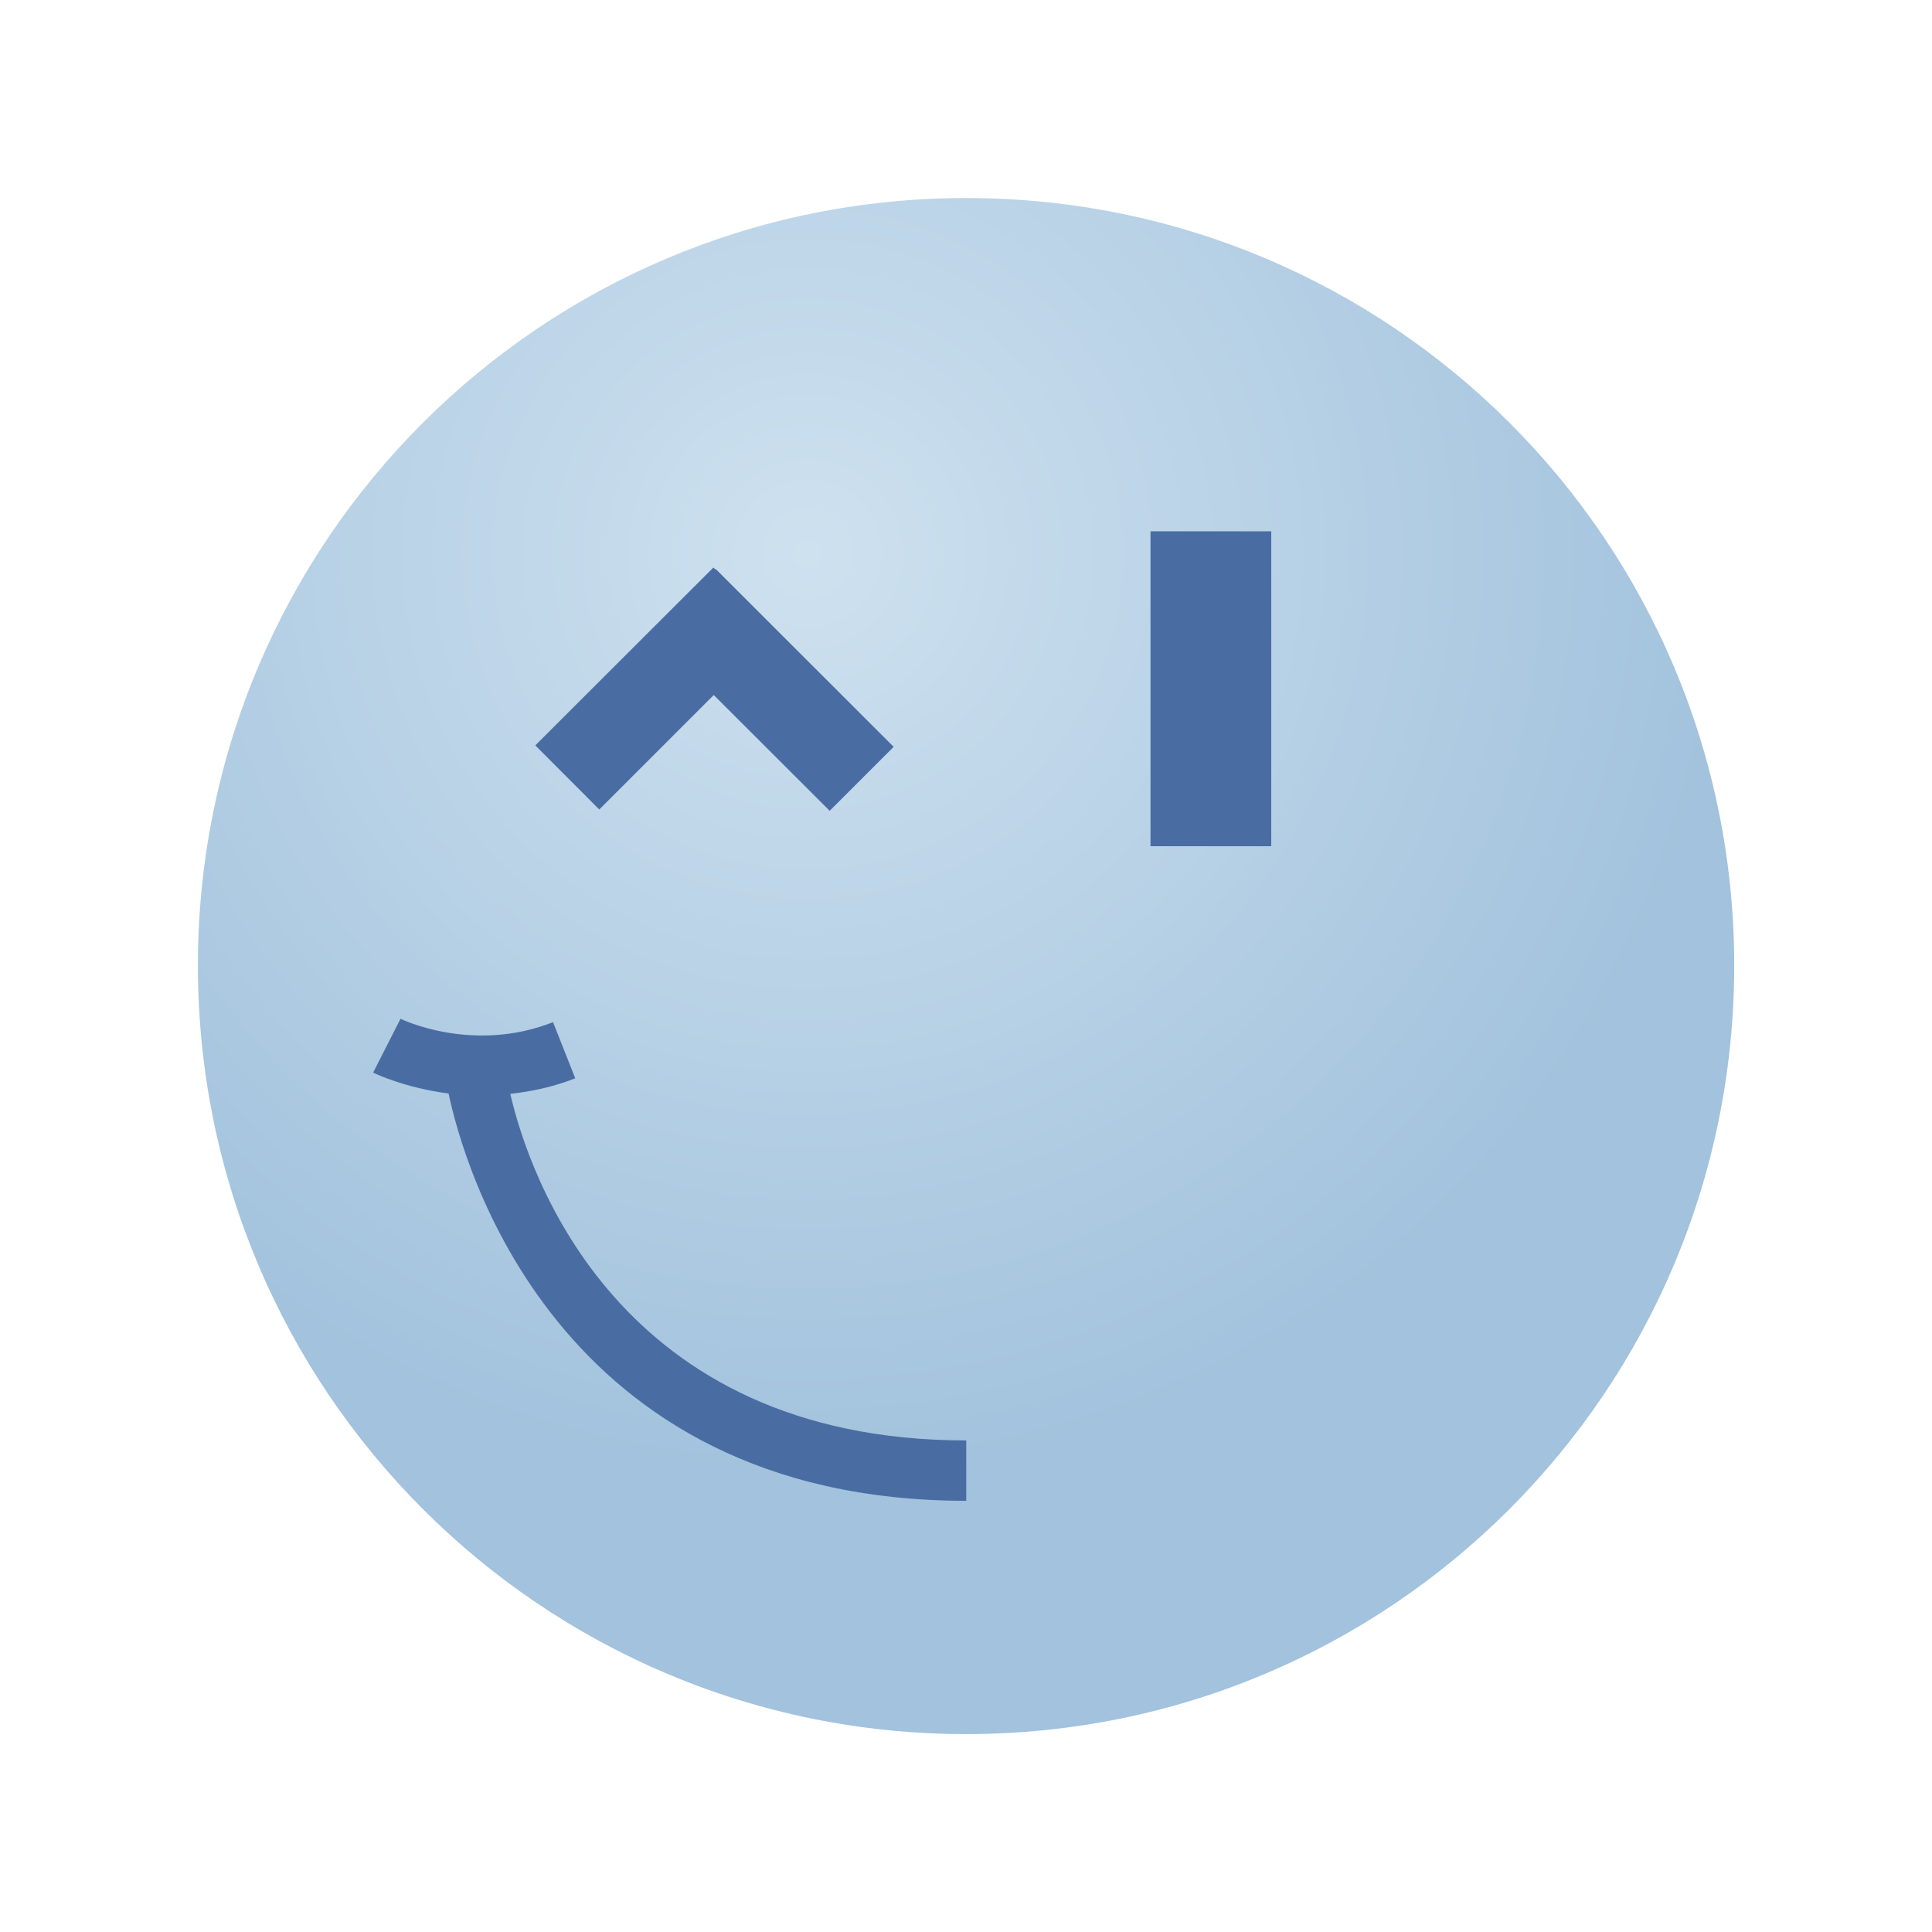<?xml version="1.0" encoding="UTF-8"?>
<!DOCTYPE svg PUBLIC "-//W3C//DTD SVG 1.1 Tiny//EN" "http://www.w3.org/Graphics/SVG/1.1/DTD/svg11-tiny.dtd">
<svg width="16" height="16" viewBox="0 0 16 16">
<path fill="none" stroke="#496DA2" d="M10.028,7.009"/>
<path fill="none" stroke="#496DA2" d="M10.028,4.4"/>
<radialGradient id="_2" gradientUnits="userSpaceOnUse" cx="6.69" cy="4.59" r="7.7">
<stop stop-color="#CEE1EF" offset="0"/>
<stop stop-color="#A2C2DD" offset="1"/>
</radialGradient>
<path fill="url(#_2)" d="M14.362,7.996c0,3.52-2.845,6.365-6.361,6.365c-3.513,0-6.362-2.846-6.362-6.365 c0-3.514,2.85-6.356,6.362-6.356C11.518,1.64,14.362,4.482,14.362,7.996z"/>
<path fill="#496DA2" d="M4.226,9.059c0.17-0.019,0.35-0.055,0.538-0.129L4.58,8.465C3.913,8.728,3.323,8.44,3.317,8.437 L3.09,8.883c0.018,0.009,0.263,0.126,0.625,0.173c0.114,0.543,0.869,3.373,4.287,3.373v-0.5 C5.104,11.929,4.376,9.706,4.226,9.059z"/>
<polygon fill="#496DA2" points="7.401,6.185 5.926,4.711 5.923,4.715 5.908,4.7 4.433,6.173 4.963,6.704 5.911,5.756 6.871,6.715 "/>
<rect x="9.528" y="4.4" fill="#496DA2" width="1" height="2.608"/>
</svg>